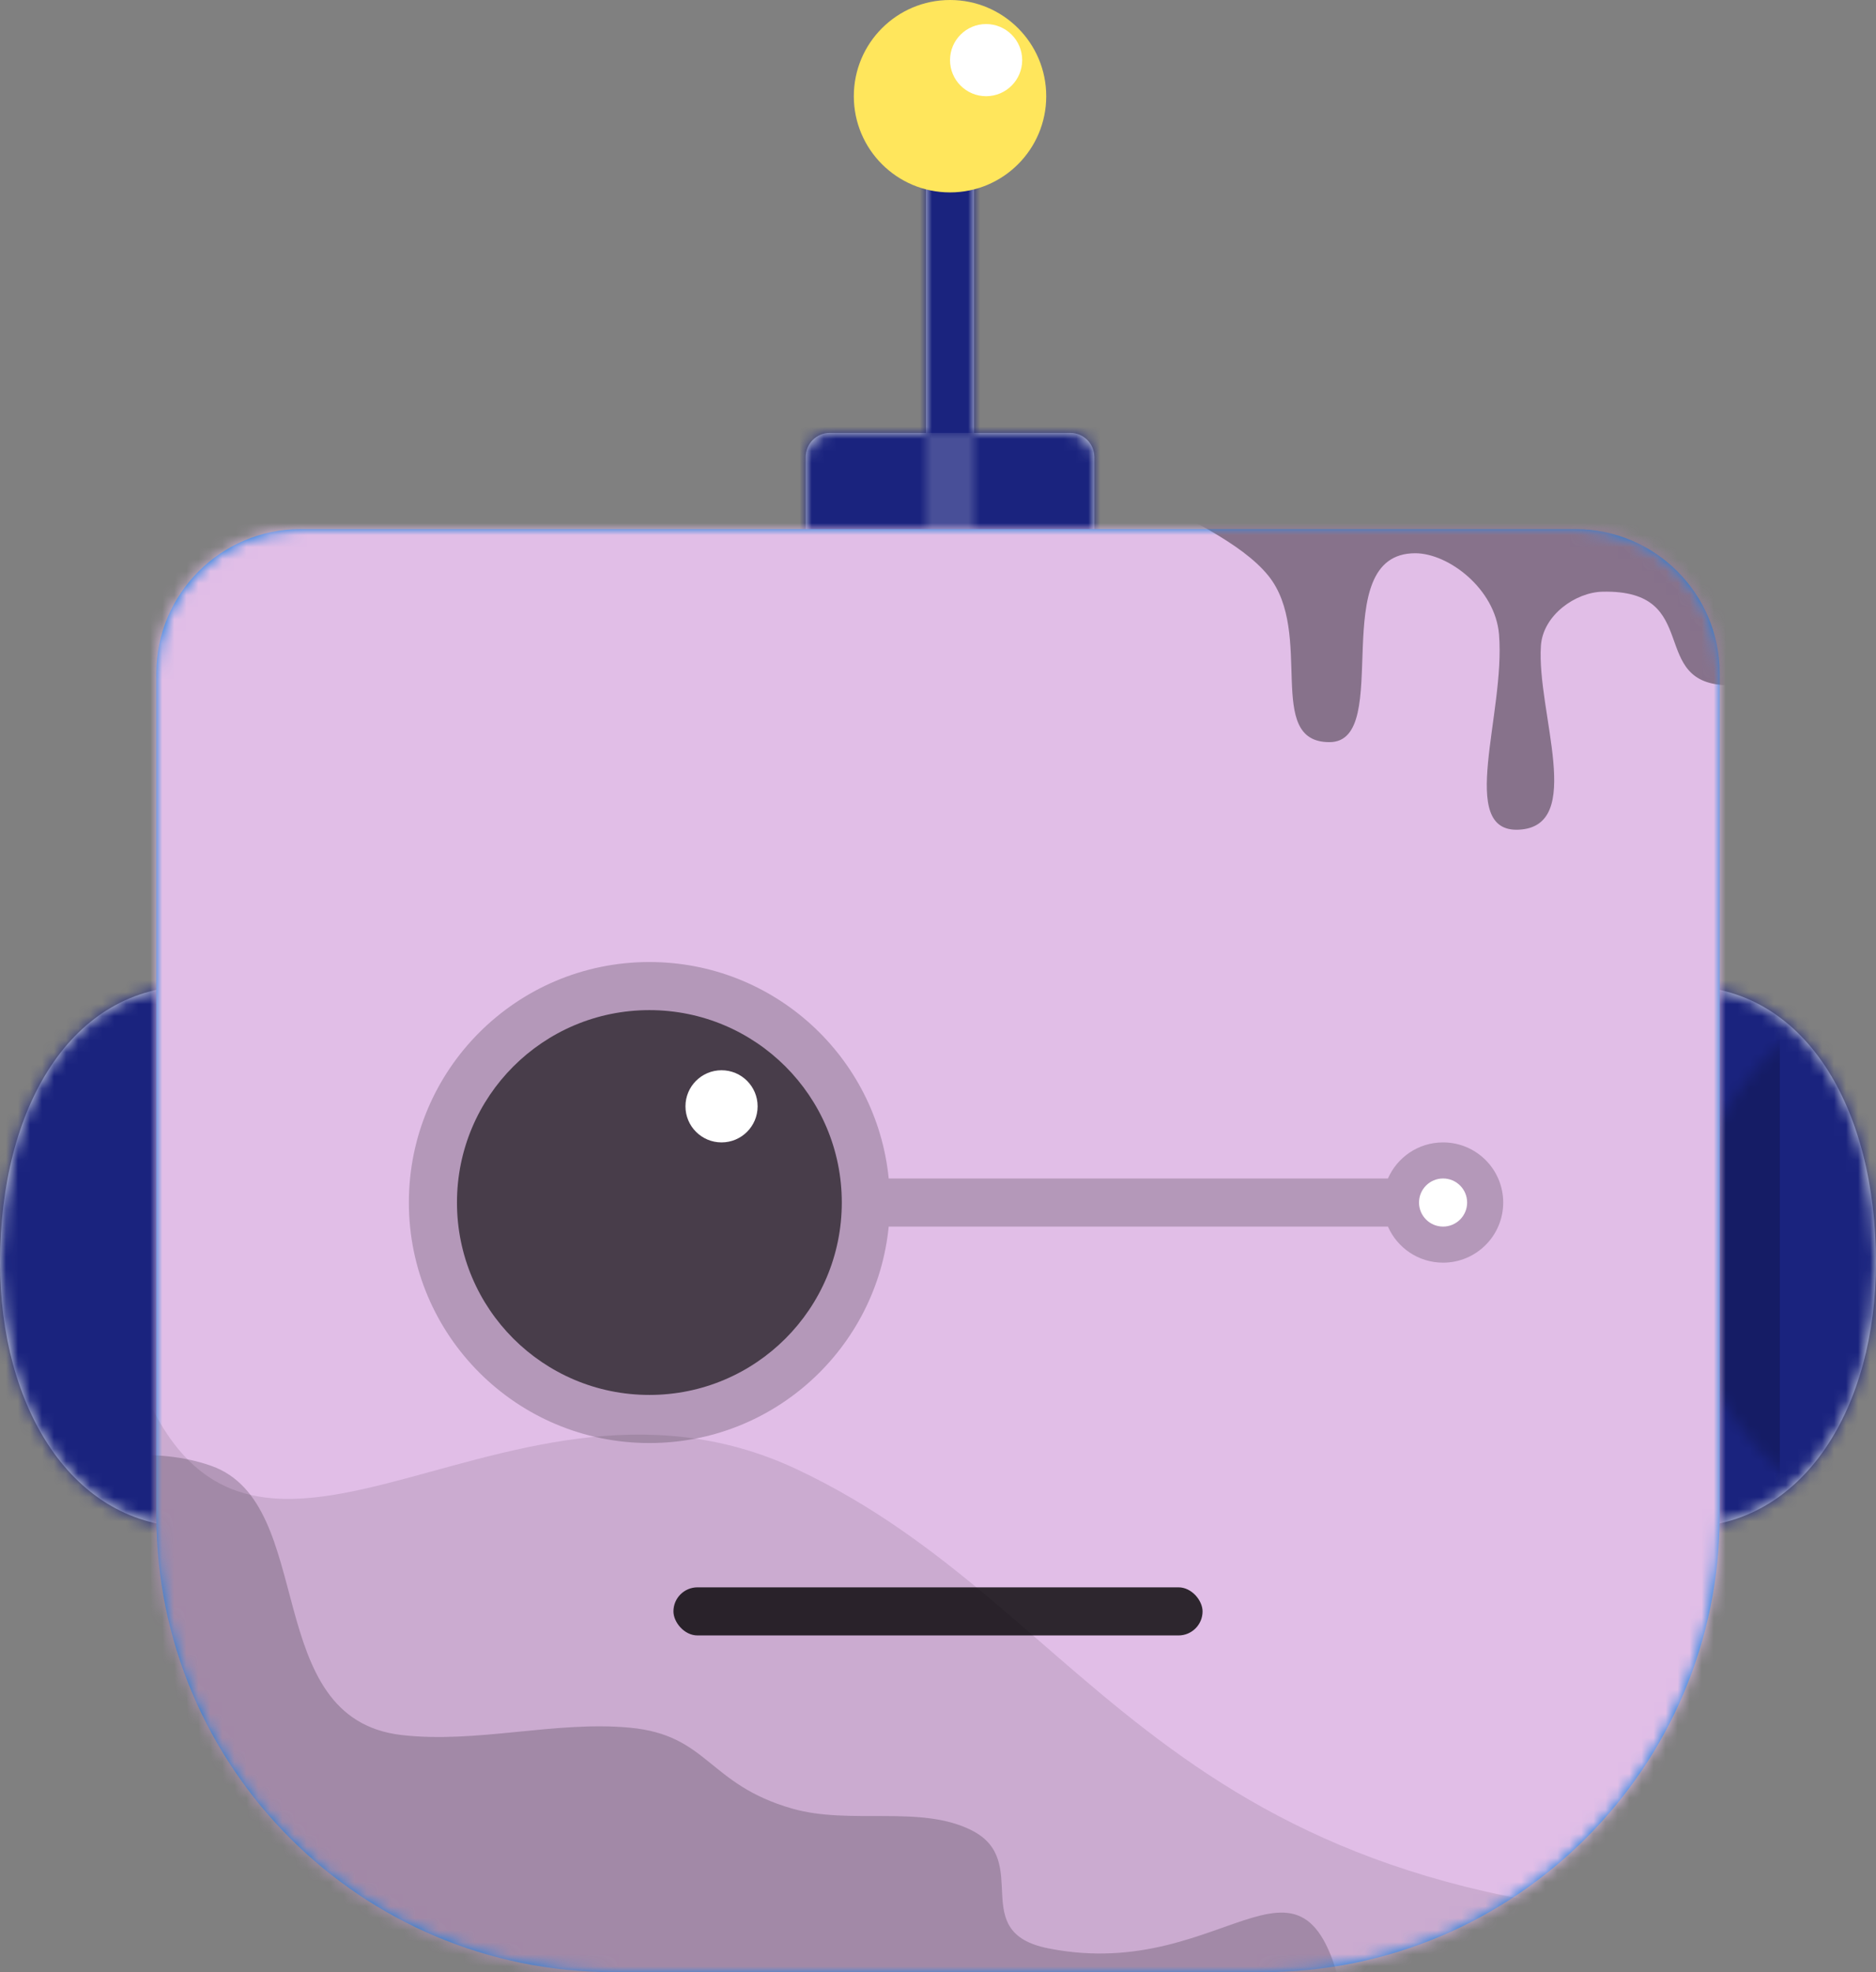 <svg xmlns="http://www.w3.org/2000/svg" xmlns:xlink="http://www.w3.org/1999/xlink" width="156" height="164" viewBox="0 0 156 164">
  <rect x="0" y="0" width="156" height="164" fill="#808080" stroke="none"/>
  <defs>
    <path id="bot-29-a" d="M152,61 C141.954,61 132,50.926 132,39 C132,26.074 141.954,16 152,16 C162.046,16 168,26.074 168,39 C168,50.926 162.046,61 152,61 Z M28,61 C17.954,61 12,50.926 12,39 C12,26.074 17.954,16 28,16 C38.046,16 48,26.074 48,39 C48,50.926 38.046,61 28,61 Z"/>
    <path id="bot-29-c" d="M10,31 L10,0 L14,0 L14,31 L22,31 C23.105,31 24,31.895 24,33 L24,47 L0,47 L0,33 C-1.3527075e-16,31.895 0.895,31 2,31 L10,31 Z"/>
    <path id="bot-29-e" d="M12,0 L118,0 C124.627,-1.21743675e-15 130,5.373 130,12 L130,82 C130,102.987 112.987,120 92,120 L38,120 C17.013,120 2.57014425e-15,102.987 0,82 L0,12 C-8.11624501e-16,5.373 5.373,1.21743675e-15 12,0 Z"/>
  </defs>
  <g fill="none" fill-rule="evenodd" transform="translate(-12)">
    <g transform="translate(0 66)">
      <mask id="bot-29-b" fill="#fff">
        <use xlink:href="#bot-29-a"/>
      </mask>
      <use fill="#E1E6E8" xlink:href="#bot-29-a"/>
      <g fill="#1A237E" mask="url(#bot-29-b)">
        <rect width="180" height="76"/>
      </g>
      <rect width="140" height="76" x="20" fill="#000" fill-opacity=".2" mask="url(#bot-29-b)"/>
    </g>
    <g transform="translate(41)">
      <g transform="translate(38 5)">
        <mask id="bot-29-d" fill="#fff">
          <use xlink:href="#bot-29-c"/>
        </mask>
        <use fill="#E1E6E8" xlink:href="#bot-29-c"/>
        <g fill="#1A237E" mask="url(#bot-29-d)">
          <rect width="100" height="52" transform="translate(-38 -5)"/>
        </g>
        <rect width="24" height="16" y="31" fill="#FFF" fill-opacity=".2" mask="url(#bot-29-d)"/>
      </g>
      <circle cx="50" cy="8" r="8" fill="#FFE65C"/>
      <circle cx="53" cy="5" r="3" fill="#FFF"/>
    </g>
    <g transform="translate(25 44)">
      <mask id="bot-29-f" fill="#fff">
        <use xlink:href="#bot-29-e"/>
      </mask>
      <use fill="#0076DE" xlink:href="#bot-29-e"/>
      <g fill="#E1BEE7" mask="url(#bot-29-f)">
        <rect width="134" height="124" transform="translate(-2 -2)"/>
      </g>
      <g fill="#000" mask="url(#bot-29-f)">
        <g transform="translate(-1 -1)">
          <path fill-opacity=".2" d="M-20,124.649 C-16.812,107.308 -10.453,122.073 4.848,119.017 C11.608,117.666 6.146,111.769 11.188,109.213 C15.446,107.054 21.25,108.793 26.129,107.397 C33.169,105.382 33.076,101.282 39.636,100.669 C45.84,100.09 52.338,101.999 58.595,101.282 C70.403,99.928 65.562,82.059 74.417,78.902 C83.271,75.746 97.85,81.197 99.758,90.132 C100.998,95.939 97.474,109.645 89.187,131.252 L-20,131.252" transform="matrix(-1 0 0 1 80 0)"/>
          <path fill-opacity=".1" d="M-10,116.767 C41.243,116.767 46.578,90.975 71.791,79.158 C97.004,67.342 119.094,97.905 127.57,68.212 C133.221,48.417 136.031,69.37 136,131.072 L-10,131.072 L-10,116.767 Z" transform="matrix(-1 0 0 1 126 0)"/>
          <path fill-opacity=".4" d="M81.292,3.176 C93.228,2.201 86.322,13.984 91.037,13.984 C98.004,13.984 93.14,6.006 101.62,6.205 C103.84,6.257 106.564,8.144 106.732,10.709 C107.094,16.219 103.015,25.725 108.57,25.995 C113.75,26.247 109.674,16.356 110.215,9.759 C110.524,5.987 114.397,3.007 117.183,3.007 C124.754,3.007 118.869,18.715 124.318,18.715 C129.767,18.715 125.527,9.664 129.4,4.871 C133.903,-0.7 148.7,-3.441 138.149,-6 L81,-6" transform="matrix(-1 0 0 1 222.867 0)"/>
        </g>
      </g>
    </g>
    <rect width="44" height="4" x="16" y="8" fill="#000" fill-opacity=".8" rx="2" transform="translate(52 124)"/>
    <g transform="translate(46 80)">
      <path fill="#000" fill-opacity=".2" d="M81.416,22 L39.901,22 C38.898,32.107 30.371,40 20,40 C8.954,40 0,31.046 0,20 C0,8.954 8.954,0 20,0 C30.371,0 38.898,7.893 39.901,18 L81.416,18 C82.188,16.234 83.95,15 86,15 C88.761,15 91,17.239 91,20 C91,22.761 88.761,25 86,25 C83.95,25 82.188,23.766 81.416,22 Z"/>
      <circle cx="86" cy="20" r="2" fill="#FFF"/>
      <circle cx="20" cy="20" r="16" fill="#000" fill-opacity=".6"/>
      <circle cx="26" cy="12" r="3" fill="#FFF"/>
    </g>
  </g>
</svg>

